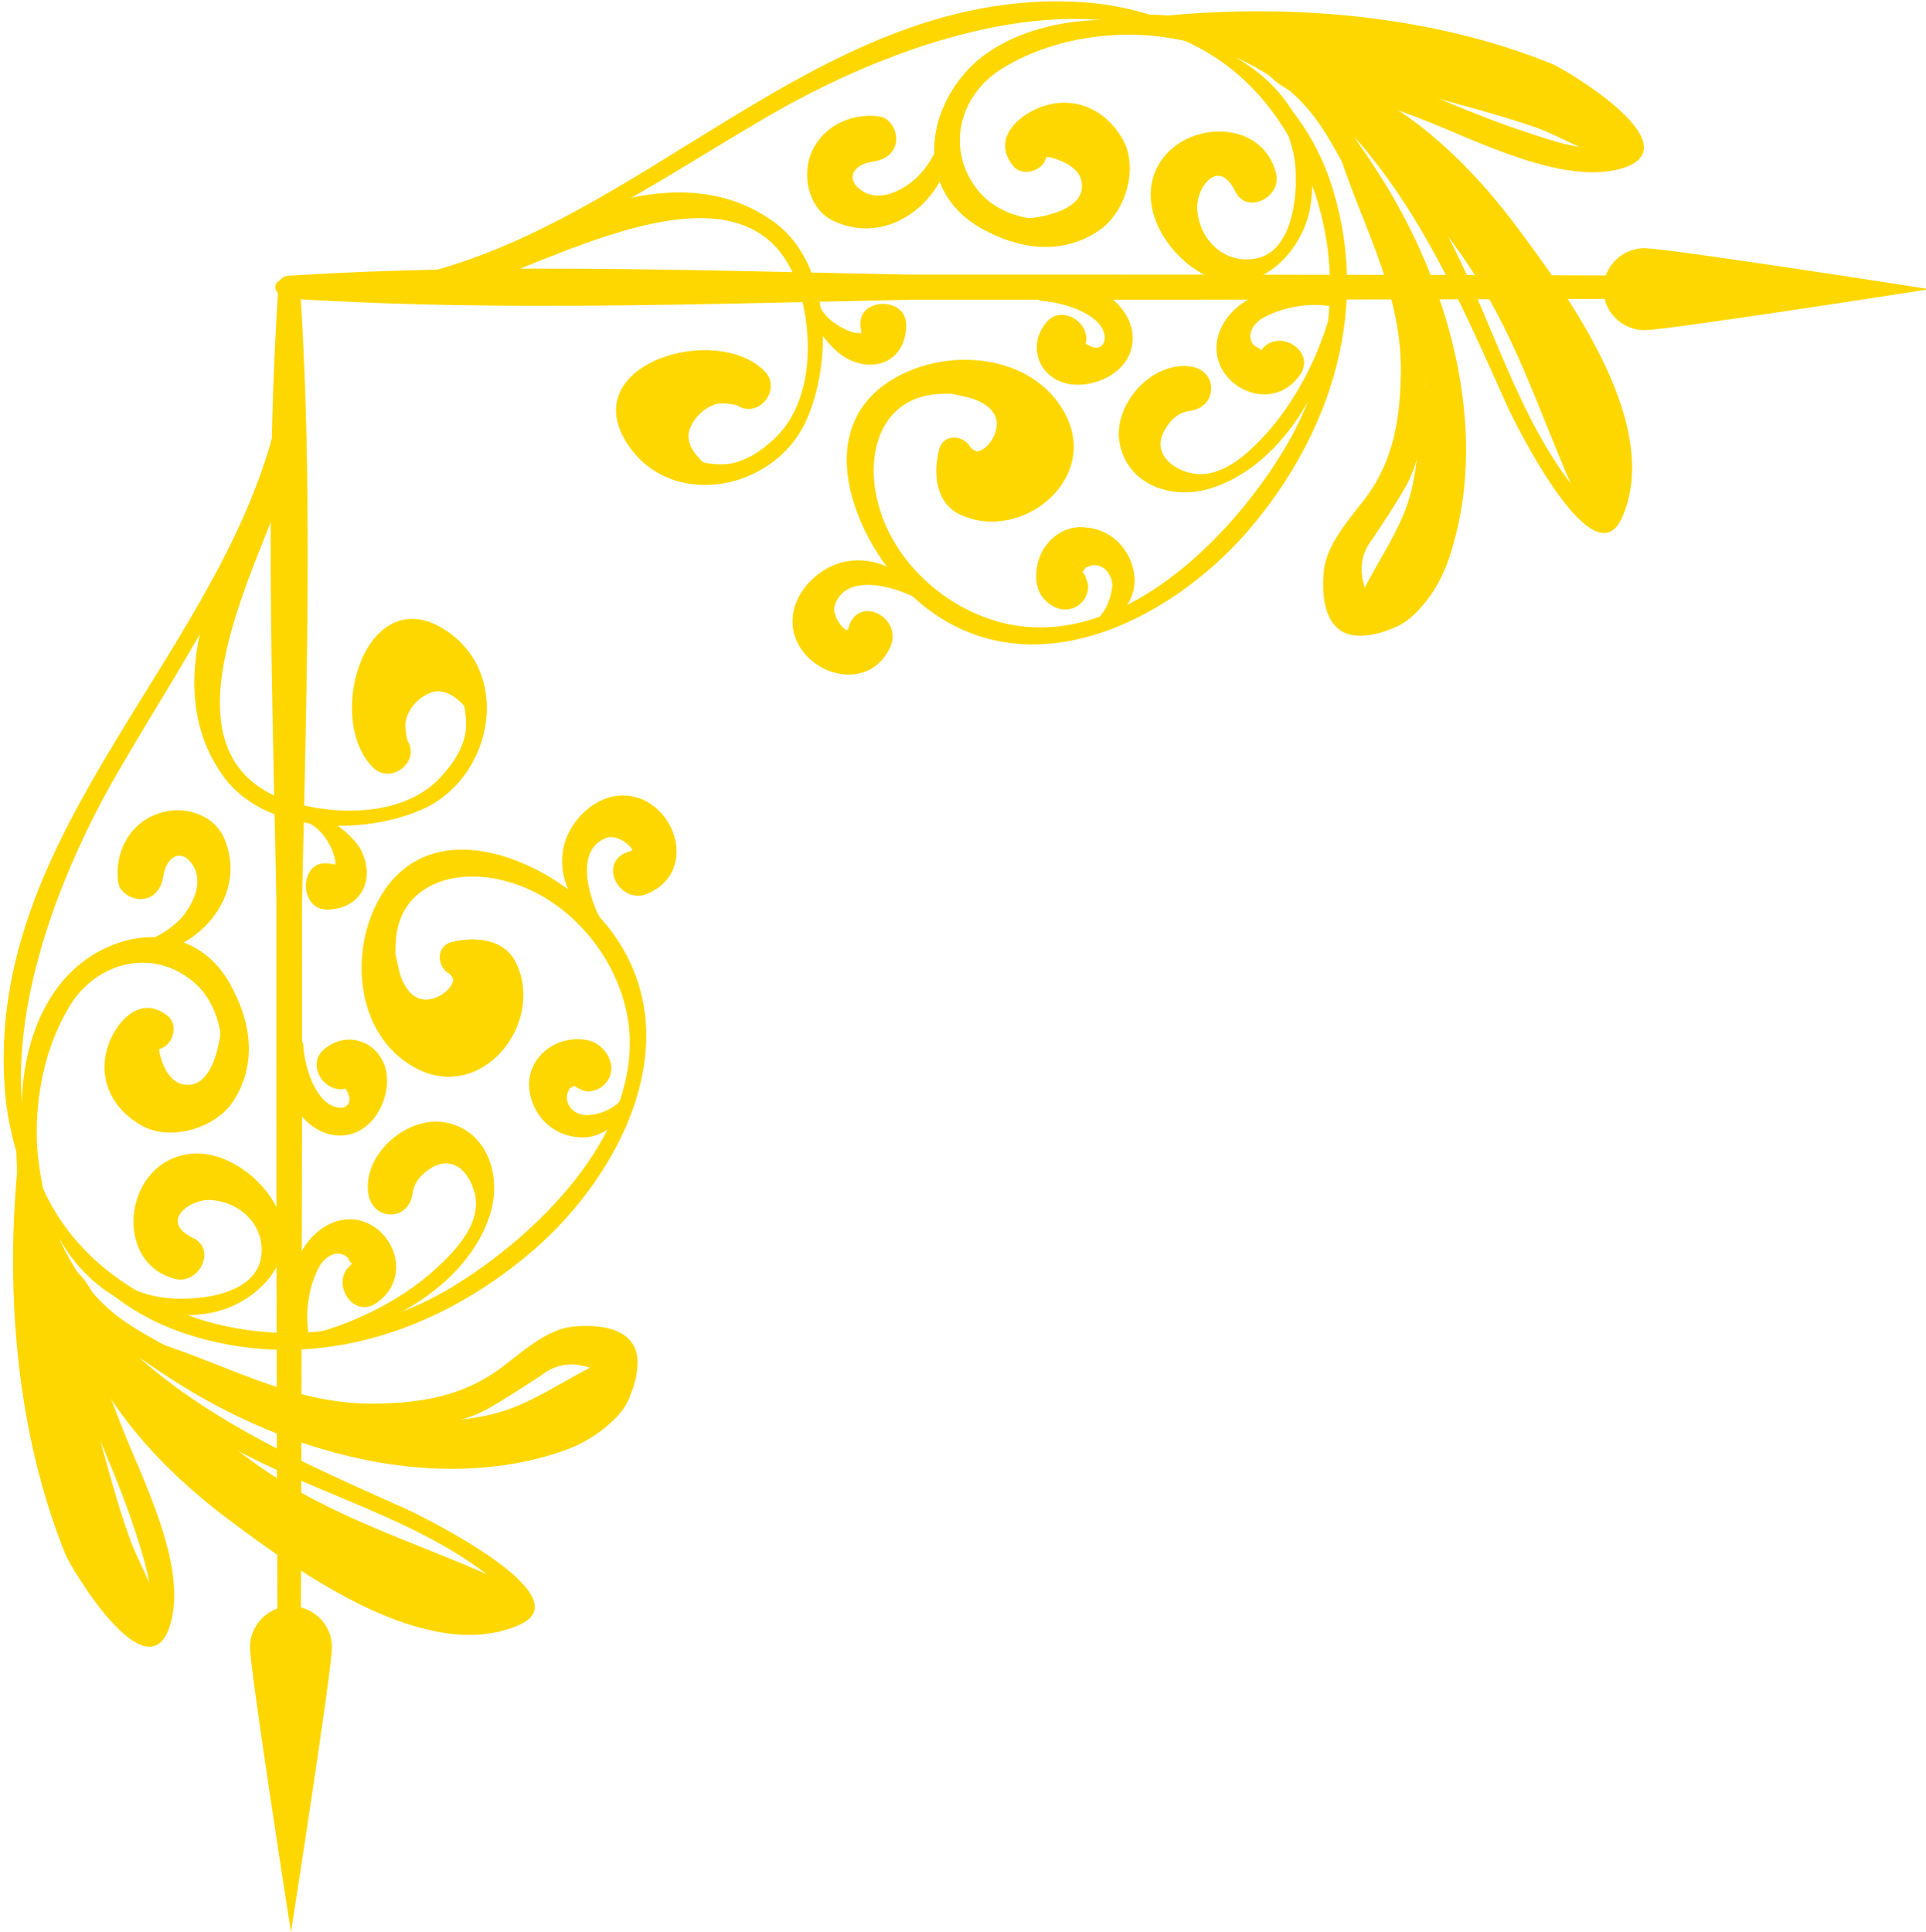 <svg version="1.2" xmlns="http://www.w3.org/2000/svg" viewBox="0 0 329 330" width="329" height="330"><style>.a{fill:#FFD700}</style><path class="a" d="m48.3 47.8c21-1.9 42.6-0.9 63.7-0.9q33.9 0 67.7 0c45 0 90 0.1 135.1 0.3 2.3 0 2.3 3.7 0 3.7-44.3-0.3-88.6-0.2-132.8 0-44 0.1-88.8 2.9-132.7 0.1-2.5-0.2-2.5-3.7 0-3.9 42.7-2.7 86.2-0.1 129 0.1 45.5 0.2 91 0.3 136.5 0 2.3 0 2.3 3.7 0 3.7-43.7 0.2-87.4 0.3-131.1 0.3q-33.9 0-67.7 0c-22.5 0-45.4 1.2-67.7-0.9-1.7-0.1-1.7-2.4 0-2.5z"/><path class="a" d="m57.3 48.9c47.6-1.9 79-51.9 128-48.5 17.8 1.3 35.6 12.6 41.7 29.9 7.6 21.7 0.6 43.7-14 60.6-13.3 15.2-36.5 26.8-54.6 13.1-10.7-8.1-21.1-29.1-6.7-38.7 9.3-6.2 24.5-5.2 30.2 5.3 6.1 11.3-7.5 22.2-17.9 17.3-4.2-2-4.6-7-3.6-11 0.9-3.8 6.4-2.1 5.7 1.6q2.2 2.5 4.3 4.9 4.9-0.4 6.2-5.1c1.1-2.8 0-5.2-1.9-7.2-3.5-3.6-9.6-4-14.2-3.8-9.9 0.5-12.7 9.9-10.6 18.3 2.8 11.6 14.1 20.6 25.6 21.5 18.3 1.5 35.4-16.2 43.9-30.4 10.3-17.1 10.6-38.4-0.3-55.1-20.1-31.1-62.7-16.4-87.8-1.8-24 14-45.3 30-74 30.1-0.7 0-0.7-1 0-1z"/><path class="a" d="m164.8 75.8c2.1 3.9 6.6-1.6 5.2-4.7-0.7-1.6-2.4-2.5-3.9-3-1.6-0.5-3.9-0.7-5.3-1.6q-0.5-0.4-0.4-1c0.7-3.7 6.4-3.3 8.8-2.2 3.5 1.6 6 5 5.8 9-0.1 3.5-2.7 6.3-5.9 7.6-2.9 1.2-5.2-1.1-5.4-3.8-0.1-0.6 0.8-0.8 1.1-0.3z"/><path class="a" d="m164.4 75.4c1 1 2.6 2 3.9 2.3 0.9 0.2 2.1 0 3.1-0.6 0.5-0.3 0.6-0.5 1.2-1.1-0.3 0.3 0.2-0.5 0.3-0.6-0.3 0.5 0.1-0.9 0-0.2 0.1-0.6 0-0.9-0.3-1.5-0.7-1.1-1.6-1.9-1.5-3.3 0.1-1.5 1.1-2.4 2.5-2.5 3.4-0.4 5.4 4.5 5.2 7.3-0.2 2.8-1.9 5.2-4.3 6.6-2.1 1.3-5.2 1.9-7.6 1-1.4-0.6-2.5-1.4-3.4-2.7-1-1.2-0.9-2.5-0.8-4 0.1-0.8 1.1-1.3 1.7-0.7z"/><path class="a" d="m167.6 81.8c2.2 0.2 4.5-0.9 5.7-2.7 1-1.4 1.4-4.4 3.3-4.3 0.6 0 1.3 0.3 1.5 0.9 1.6 3.4 0 6.3-2.9 8.4-2.6 1.9-6.1 1.5-8.3-0.7-0.5-0.5-0.2-1.7 0.7-1.6z"/><path class="a" d="m168.9 83.8c2.3-0.3 4.2-1.6 5.7-3.2 0.6-0.7 1.1-1.5 1.6-2.3 0.4-0.9 1.4-1.6 2-2.3 0.6-0.8 1.8-0.1 1.8 0.7 0 1.4 0 2.8-0.7 4-0.8 1.2-1.8 2.3-2.9 3.2-2.3 1.8-4.9 2.2-7.7 1.7-1.2-0.1-0.8-1.7 0.2-1.8z"/><path class="a" d="m204.8 7.6c-10.8-3.2-24.1-1.8-33.6 4.1-7.4 4.5-9.8 14-4 21 3.6 4.3 9.9 5.5 15.1 4.5q9.7-3.7 1.4-12c-1.1-0.1-4.6 0.2-5 1.7-0.5 2.3-4 3.4-5.6 1.5-3.3-4-0.3-7.8 3.7-9.7 6.1-2.8 12-0.3 15.1 5.3 2.6 4.9 0.3 12.4-4.2 15.4-6.4 4.3-13.7 3.2-20.1-0.4-12.2-6.9-9.2-22.2 0.4-29.5 10-7.4 26.3-7.7 37.2-2.9 0.6 0.2 0.2 1.1-0.4 1z"/><path class="a" d="m172.3 37.4c3.6 0.3 13.8-1 12.4-6.6-0.5-2.2-3.3-3.4-5.2-3.9-2-0.4-3.7 1-5.6 1.2-0.7 0.1-1.5-0.6-1.6-1.3-1.1-4.6 4.8-5.7 8.1-5.2 3.9 0.6 7.4 3.7 8.6 7.4 1.2 3.9-1.5 7.7-5 9.2-3.8 1.6-7.9 1.1-11.9 0.5-0.7-0.2-0.5-1.3 0.2-1.3z"/><path class="a" d="m229 49.1c-0.2 13.3-9.1 30.7-22.8 34.5-6.2 1.7-13.5-0.8-14.9-7.7-1.4-6.4 5.2-14.2 12-13.3 4.8 0.6 4.8 6.9 0 7.6-2 0.2-3.4 1.6-4.3 3.2-2 3.4 0.3 6.1 3.6 7.2 5.4 1.8 10.3-2.8 13.6-6.4 6-6.6 10.7-16.5 12-25.3 0-0.5 0.8-0.3 0.8 0.2z"/><path class="a" d="m80.6 46.3c14.1-9.4 35.5-19.7 51.3-8.6 10.3 7.1 10.4 24.6 5.6 34.6-5.7 11.8-23.4 14.9-30.6 3.1-8.1-13.3 15.4-20.3 23.7-12 3 3-0.9 8.2-4.6 5.9-3.4-2.2-6.7-2.9-10.6-1q-2 10.7 7.2 11c3.6 0.3 6.9-1.8 9.4-4.1 6.6-5.9 6.9-16.6 4.9-24.4-6.8-26.3-40.4-7-55.3-2.2-1.4 0.5-2.2-1.5-1-2.3z"/><path class="a" d="m120.6 81c-6.1 0.3-9.8-5.1-7.8-10.8 1.9-5.5 8.4-9.3 14-7.1 1.6 0.6 2.8 1.7 3.4 3.3 0.4 1.1-0.1 2.8-1.5 3-2.3 0.4-4.8-1.2-7.1-0.1-1.8 0.8-3.3 2.4-3.9 4.4-0.6 2.5 1.7 4.7 3.4 6.2 0.4 0.4 0 1.1-0.5 1.1z"/><path class="a" d="m157.4 102.7c-3.6-2.3-12.9-5.2-14.8 0.7-0.4 1.2 0.5 2.9 1.3 3.7 1.1 1.1 0.9 0.3 1.3-0.6 2.1-4.7 9-0.7 6.9 4-4.4 9.6-18.7 3.2-16.5-6.3 1-4.3 5.4-8 9.7-8.4 5.4-0.6 9.3 2.4 12.6 6.3 0.3 0.3-0.1 0.9-0.5 0.6z"/><path class="a" d="m162.6 21.4c1.2 10.6-9.4 21.3-20.1 16.4-4.1-1.8-5.5-7.1-4.1-11.2 1.8-4.9 6.8-7.4 11.9-6.7 1.7 0.3 2.8 2.2 2.8 3.8 0 2.3-1.8 3.6-3.9 3.9-3.5 0.4-5 3.1-1.8 5.1 2.9 1.8 6.7-0.1 8.9-2.1 2.6-2.3 4.4-6 5-9.4 0.1-0.8 1.2-0.5 1.3 0.2z"/><path class="a" d="m211.9 10.3c8.9 5.4 13.7 14.7 11.9 25.2-1.4 7.8-9 15.4-17.3 11.8-6.7-2.9-12.8-12.1-8.5-19.3 4.4-7.5 17.7-7.8 20 1.7 0.9 4.1-5.1 7-7 3-2.8-5.8-6.6-0.8-6.5 2.8 0.2 5.2 4.4 9.6 9.8 8.7 6.9-1 7.6-12.2 6.8-17.2-1-6.2-5.3-11.8-9.9-15.9-0.4-0.4 0.2-1.1 0.7-0.8z"/><path class="a" d="m187.2 105.9c1.7-1.3 2.6-3.7 2.8-5.8 0-2-1.5-3.9-3.6-3.5 0 0-1 0.4-0.7 0.2 0.5-0.3-0.5 0.5 0-0.1q-0.4 0.4-0.7 0.9c-0.5 0.9 0.2-0.6-0.1 0.4-0.3 1 0-0.8 0 0.2 0 0.8-0.2-0.5-0.3-0.7-0.3-0.6-0.4-0.5 0-0.1 0.6 0.5 0.9 1.2 1.1 1.9 0.5 1.2-0.1 2.8-0.9 3.6-2.2 2.2-5.2 1.2-6.8-1-1.1-1.5-1.2-3.6-0.8-5.4 0.8-3.9 4.3-6.9 8.3-6.4 4.6 0.4 7.9 4 8.3 8.5 0.3 4-2.5 7-6 8.4-0.6 0.2-1.1-0.7-0.6-1.1z"/><path class="a" d="m139.7 51.3c0.5 2.6 3.4 4.6 5.8 5.4q0.6 0.2 1.3 0.2c0.3 0.1 1 0 0.8 0-0.4 0.2-0.4 0.6-0.5 0.9 0.1-0.8 0-1.1-0.1-2.1-0.6-4.9 8-5.2 7.8 0-0.1 5.6-4.9 8-9.6 5.8-2-0.9-3.5-2.6-4.8-4.3-1.4-1.9-1.6-3.6-1.6-5.8 0-0.5 0.8-0.6 0.9-0.1z"/><path class="a" d="m177.3 50.4c2.5-3.4 7.3-2.4 10.4-0.8 3.9 1.9 6.9 6.1 5.4 10.5-1.3 3.8-5.9 5.9-9.7 5.6-5.6-0.4-8.3-6.4-4.6-10.7 2.9-3.4 8.6 1 6.2 4.7-0.5 0.8-0.3 1.2-0.2-0.3 0.1-0.5-0.8-1.6-0.3-1.1-0.6-0.6 0.4 0.1 0.5 0.2 0.5 0.2 0.9 0.5 1.4 0.7 1.3 0.6 2.5-0.2 2.3-1.9-0.7-3.9-7.5-5.7-10.8-5.9-0.5 0-0.9-0.6-0.6-1z"/><path class="a" d="m227.8 52.4c-3.8-0.8-8.8 0-12.2 2-1.5 0.9-2.7 2.7-1.6 4.4 0.5 0.6 1.6 0.7 1.3 1.2 2.8-4.2 9.6-0.2 6.8 4-5.6 8-17.7 0.4-13.4-8.2 3.3-6.7 14-8.6 19.5-4 0.3 0.2 0 0.7-0.4 0.6z"/><path class="a" d="m190.6 2.9c22.3-3 35.8 11.7 46.5 29.3 11 18.3 17.5 42.7 10.3 63.5-2.3 6.7-7.4 12.6-14.8 12.9-6.5 0.3-7-7-6.4-11.6 0.7-4.4 4.6-8.7 7.2-12.1 4.7-6.4 5.8-13.5 5.9-21.4 0.1-14.8-7.5-26.2-11.3-39.9-0.2-0.6 0.6-1.1 1-0.7 9.2 10.3 13.4 27.3 14.4 40.6 0.5 6-0.2 13.9-3.1 19.3-1.8 3.2-3.8 6.2-5.8 9.2q-3.2 4-1 9.4c4-1 5.9-5.2 7.5-8.4 9.9-18.8 4.3-38.4-5.1-56.2-4.3-8.1-9.8-16-16.4-22.4-7.8-7.6-18.5-9.1-28.9-10.5-0.7-0.1-0.7-1 0-1z"/><path class="a" d="m241.6 46.3c7.5 10.3 9.4 24.5 8.4 36.9-0.7 7.8-5.1 25.4-15.7 24.6-1.2-0.1-2.1-1-1.7-2.2 1-3.6 3.9-5.8 6-9 3.5-5.3 4.6-12.1 5.1-18.3 0.8-10.7-1.1-21.1-3.5-31.4-0.3-0.9 0.9-1.3 1.4-0.6z"/><path class="a" d="m231.3 104.4c2.5-6.4 6.8-11.7 9.1-18.2 2.5-7.4 1.6-15.4 3.7-22.8 0.3-1 1.7-1.2 2.2-0.3 7.2 12.1 0.6 37.9-13.4 42.9-0.8 0.3-1.9-0.7-1.6-1.6z"/><path class="a" d="m203.3 5.5c17.4-1.9 30.2 17.8 34.7 32.3 0.3 0.8-0.8 1.4-1.3 0.8-5.4-5.3-7.8-13-12.4-18.9-5.4-7-13.2-10.2-21.2-13.1-0.5-0.3-0.4-1 0.2-1.1z"/><path class="a" d="m216.8 9c12.5 5 20.8 15.5 27.8 26.6 9.3 15 13.3 33.7 24.1 47.5 5.7 7.3 6.9-2.2 6-7.4-0.8-4.8-3.5-9.3-5.8-13.5-4.1-7.2-8.5-14.4-13.3-21.2-5.8-8.3-13.6-15-22.3-20.1-4.9-2.9-14.5-4.2-17.5-9.4-0.3-0.5 0.1-1.5 0.8-1.4 17.9 2.3 32.2 14.8 42.6 28.8 8.9 11.9 25 34 17.8 49.7-5.1 11-19.3-18.5-19.7-19.6-10-22.3-19.7-45-41.1-58.6-0.7-0.5-0.2-1.7 0.6-1.4z"/><path class="a" d="m224.4 13.5c13.9 5.4 24.2 17 32.6 28.9 4.7 6.8 8.3 14.2 11.6 21.8 3.1 7.1 7.2 15 7.3 22.9 0 2.4-3.7 3.7-4.9 1.3-6.5-13.2-10.4-27.3-18.2-40-7.9-13.1-18.8-22.8-28.9-33.9-0.4-0.4-0.1-1.2 0.5-1z"/><path class="a" d="m271.9 87.1c-1.4-6.4-2-12.7-4.2-18.9-2.2-6.4-5.4-11.8-6.5-18.5-0.1-1.1 1-1.9 1.8-1.1 9.4 8.8 17.3 26.3 11.4 38.8-0.5 1.1-2.2 0.8-2.5-0.3z"/><path class="a" d="m187.8 4.7c23.6-6.9 50.9 10.8 73 17.9 4.4 1.5 10 3.4 14.7 2.6 3.8-0.6-7.1-8.4-8-8.8-3.4-1.8-7.2-3-10.9-4.2-18.9-6.1-39-2.8-57.9-8.1-0.8-0.3-0.6-1.4 0.2-1.4 21.8-2.1 45.7-0.1 66.2 8.2 2.6 1.1 24 13.9 12.2 17.8-10.2 3.2-25.4-4.9-34.6-8.4-17.7-6.7-35.5-14.7-54.8-14.9-0.4 0-0.5-0.6-0.1-0.7z"/><path class="a" d="m204 4.2c13.3-3.6 28.4 1.5 41.2 5 8.1 2.3 30.8 5.6 33.5 15.4 0.3 1.1-0.6 2.3-1.8 2.3-4.8 0.1-9.8-3.4-14.2-5-6.3-2.2-12.9-3.9-19.4-5.7-13.1-3.5-26.2-6.7-39.3-10.3-0.9-0.2-0.9-1.5 0-1.7z"/><path class="a" d="m274 24.6c-3.9-2.2-7.4-5.1-11-7.7-3.9-2.7-8.5-4.6-13-6-0.8-0.2-0.9-1.5 0-1.7 11.3-2.3 18.4 5.7 26.2 12.6 1.5 1.4-0.5 3.7-2.2 2.8z"/><path class="a" d="m329.6 49.4c0 0-44.8-7-48.7-7-3.8 0-7 3.1-7 7 0 3.9 3.2 7 7 7 3.9 0 48.7-7 48.7-7z"/><path class="a" d="m48.1 48.8c-1.9 21.1-0.8 42.6-0.9 63.7q0 33.9 0 67.7c0 45 0.1 90.1 0.4 135.1 0 2.3 3.6 2.3 3.6 0-0.3-44.3-0.2-88.5 0-132.8 0.2-44 2.9-88.8 0.1-132.7-0.2-2.5-3.7-2.5-3.8 0-2.8 42.7-0.1 86.2 0 129 0.2 45.5 0.3 91 0.1 136.5-0.1 2.3 3.6 2.3 3.6 0 0.3-43.7 0.3-87.4 0.4-131.1q0-33.8-0.1-67.7c0-22.5 1.2-45.3-0.9-67.7-0.1-1.7-2.3-1.7-2.5 0z"/><path class="a" d="m49.2 57.8c-1.9 47.6-51.9 79-48.4 128 1.2 17.9 12.5 35.6 29.9 41.7 21.6 7.6 43.6 0.6 60.5-14 15.2-13.2 26.8-36.5 13.1-54.6-8.1-10.7-29-21.1-38.7-6.7-6.2 9.3-5.2 24.5 5.3 30.2 11.3 6.2 22.2-7.5 17.3-17.8-2-4.3-7-4.6-10.9-3.7-3.8 0.9-2.2 6.4 1.5 5.8q2.5 2.1 4.9 4.2-0.4 5-5 6.2c-2.9 1.1-5.3 0-7.3-1.9-3.5-3.5-4-9.6-3.8-14.2 0.5-9.9 10-12.7 18.3-10.6 11.6 2.8 20.6 14.1 21.6 25.6 1.5 18.3-16.2 35.4-30.5 44-17 10.2-38.4 10.5-55.1-0.4-31.1-20.1-16.3-62.7-1.7-87.8 13.9-24 30-45.3 30-74 0-0.7-1-0.7-1 0z"/><path class="a" d="m76.1 165.3c3.9 2.1-1.6 6.6-4.7 5.2-1.6-0.7-2.5-2.4-3-3.9-0.5-1.6-0.7-3.9-1.6-5.3q-0.4-0.5-1-0.4c-3.6 0.7-3.3 6.4-2.2 8.8 1.7 3.5 5.1 6 9 5.8 3.5-0.1 6.3-2.7 7.6-5.9 1.2-2.9-1.1-5.1-3.8-5.4-0.6-0.1-0.8 0.8-0.3 1.1z"/><path class="a" d="m75.8 165c0.9 0.9 1.9 2.5 2.2 3.8 0.2 1 0 2.1-0.6 3.1-0.3 0.5-0.5 0.7-1.1 1.2 0.3-0.3-0.5 0.2-0.6 0.3 0.6-0.3-0.9 0.1-0.2 0-0.6 0.1-0.9 0-1.5-0.3-1.1-0.7-1.9-1.6-3.3-1.4-1.5 0.1-2.3 1-2.5 2.4-0.4 3.4 4.6 5.4 7.3 5.2 2.9-0.2 5.2-1.9 6.6-4.3 1.4-2.1 1.9-5.2 1-7.6-0.6-1.4-1.4-2.5-2.6-3.4-1.3-1-2.5-0.9-4-0.8-0.9 0.1-1.4 1.1-0.7 1.8z"/><path class="a" d="m82.1 168.1c0.2 2.2-0.9 4.5-2.7 5.8-1.4 0.9-4.4 1.3-4.3 3.3 0.1 0.5 0.3 1.2 0.9 1.4 3.4 1.6 6.3 0 8.5-2.9 1.9-2.6 1.4-6.1-0.8-8.3-0.5-0.5-1.7-0.2-1.6 0.7z"/><path class="a" d="m84.1 169.4c-0.2 2.3-1.5 4.2-3.2 5.7-0.7 0.6-1.5 1.1-2.3 1.6-0.8 0.4-1.5 1.4-2.3 2-0.8 0.6-0.1 1.8 0.7 1.8 1.4 0 2.9 0 4-0.7 1.3-0.8 2.3-1.7 3.2-2.9 1.8-2.3 2.2-4.8 1.8-7.7-0.2-1.2-1.8-0.7-1.9 0.2z"/><path class="a" d="m7.9 205.3c-3.1-10.8-1.8-24 4.1-33.6 4.6-7.4 14.1-9.8 21-4 4.3 3.6 5.6 9.9 4.5 15.1q-3.7 9.7-12 1.4c0-1 0.2-4.6 1.7-5 2.3-0.5 3.4-4 1.5-5.6-4-3.3-7.8-0.3-9.7 3.7-2.8 6.1-0.3 12 5.4 15.1 4.9 2.6 12.4 0.3 15.4-4.2 4.2-6.4 3.1-13.7-0.5-20.1-6.8-12.2-22.2-9.2-29.4 0.5-7.5 9.9-7.8 26.2-3 37.1 0.3 0.6 1.2 0.2 1-0.4z"/><path class="a" d="m37.8 172.8c0.3 3.6-1.1 13.8-6.7 12.4-2.2-0.5-3.4-3.3-3.8-5.2-0.5-2 0.9-3.7 1.1-5.6 0.1-0.7-0.6-1.5-1.2-1.6-4.7-1.1-5.7 4.8-5.2 8.1 0.5 3.9 3.6 7.4 7.3 8.6 3.9 1.2 7.7-1.5 9.2-5 1.6-3.8 1.2-7.9 0.5-11.9-0.1-0.7-1.3-0.5-1.2 0.2z"/><path class="a" d="m49.4 229.5c13.3-0.2 30.8-9.1 34.5-22.7 1.7-6.3-0.8-13.6-7.6-15-6.5-1.4-14.3 5.2-13.4 12 0.7 4.9 7 4.9 7.6 0 0.3-2 1.6-3.3 3.2-4.3 3.5-2 6.1 0.3 7.2 3.7 1.8 5.3-2.8 10.2-6.4 13.5-6.5 6-16.5 10.7-25.2 12-0.5 0.1-0.4 0.9 0.1 0.8z"/><path class="a" d="m46.6 81.1c-9.3 14.1-19.7 35.6-8.6 51.3 7.2 10.3 24.6 10.4 34.7 5.6 11.7-5.7 14.8-23.4 3-30.6-13.3-8.1-20.3 15.4-12 23.7 3 3 8.2-0.9 5.9-4.6-2.1-3.4-2.9-6.7-1-10.6q10.7-2 11 7.2c0.3 3.6-1.8 6.9-4.1 9.4-5.8 6.6-16.5 6.9-24.4 4.9-26.3-6.8-7-40.4-2.2-55.3 0.5-1.4-1.5-2.1-2.3-1z"/><path class="a" d="m81.4 121.1c0.2-6.1-5.2-9.8-10.8-7.8-5.6 1.9-9.4 8.4-7.2 14.1 0.6 1.5 1.7 2.7 3.3 3.3 1.1 0.4 2.9-0.1 3.1-1.4 0.3-2.4-1.2-4.8-0.2-7.1 0.8-1.9 2.4-3.4 4.4-4 2.6-0.6 4.8 1.7 6.2 3.4 0.4 0.4 1.2 0 1.2-0.5z"/><path class="a" d="m103.1 157.9c-2.3-3.6-5.3-12.8 0.6-14.8 1.3-0.4 2.9 0.5 3.7 1.3 1.2 1.1 0.3 0.9-0.6 1.3-4.7 2.2-0.6 9.1 4 6.9 9.6-4.4 3.3-18.6-6.3-16.5-4.3 1-8 5.4-8.4 9.7-0.6 5.4 2.4 9.4 6.3 12.6 0.4 0.3 0.9-0.1 0.7-0.5z"/><path class="a" d="m21.7 163.1c10.6 1.2 21.3-9.4 16.5-20.1-1.9-4.1-7.2-5.5-11.2-4-5 1.7-7.5 6.8-6.8 11.8 0.3 1.7 2.2 2.8 3.8 2.8 2.3 0 3.6-1.8 3.9-3.9 0.5-3.5 3.2-4.9 5.1-1.8 1.8 2.9-0.1 6.7-2 8.9-2.4 2.6-6.1 4.4-9.5 5-0.7 0.2-0.4 1.2 0.2 1.3z"/><path class="a" d="m10.6 212.4c5.4 8.9 14.8 13.8 25.3 11.9 7.8-1.4 15.4-9 11.7-17.3-2.9-6.7-12-12.8-19.3-8.5-7.5 4.4-7.7 17.7 1.7 20 4.1 0.9 7-5.1 3-7-5.8-2.8-0.7-6.6 2.8-6.5 5.3 0.2 9.6 4.5 8.8 9.8-1.1 6.9-12.2 7.6-17.2 6.8-6.3-1-11.8-5.3-16-9.9-0.4-0.4-1.1 0.2-0.8 0.7z"/><path class="a" d="m106.3 187.7c-1.4 1.7-3.7 2.7-5.9 2.8-2 0.1-3.9-1.4-3.5-3.6 0 0 0.4-1 0.2-0.7-0.2 0.5 0.5-0.5-0.1 0q0.5-0.4 0.9-0.6c0.9-0.6-0.6 0.1 0.4-0.2 1-0.3-0.8 0 0.2 0 0.8 0-0.5-0.2-0.7-0.3-0.6-0.2-0.4-0.4-0.1 0 0.5 0.6 1.2 0.9 1.9 1.2 1.2 0.4 2.8-0.1 3.6-1 2.2-2.1 1.2-5.2-1-6.8-1.5-1.1-3.6-1.1-5.3-0.8-4 0.8-6.9 4.3-6.5 8.3 0.5 4.6 4 8 8.5 8.3 4 0.3 7.1-2.5 8.4-6 0.2-0.6-0.6-1.1-1-0.6z"/><path class="a" d="m51.6 140.2c2.6 0.5 4.7 3.5 5.4 5.8q0.2 0.6 0.3 1.3c0 0.3-0.1 1 0 0.8 0.2-0.4 0.5-0.4 0.9-0.4-0.8 0.1-1.2-0.1-2.2-0.2-4.9-0.6-5.1 8 0 7.9 5.6-0.2 8-4.9 5.9-9.7-0.9-2-2.7-3.5-4.4-4.8-1.9-1.4-3.5-1.6-5.8-1.5-0.4 0-0.6 0.7-0.1 0.8z"/><path class="a" d="m50.7 177.8c-3.4 2.5-2.4 7.3-0.8 10.5 1.9 3.8 6.1 6.8 10.5 5.3 3.8-1.3 6-5.9 5.7-9.7-0.5-5.6-6.5-8.3-10.8-4.6-3.4 3 1 8.6 4.8 6.2 0.8-0.5 1.2-0.3-0.3-0.2-0.6 0.1-1.7-0.8-1.2-0.3-0.5-0.5 0.1 0.4 0.2 0.5 0.2 0.5 0.5 0.9 0.7 1.4 0.6 1.3-0.2 2.6-1.8 2.3-4-0.7-5.8-7.5-5.9-10.8-0.1-0.5-0.6-0.9-1.1-0.6z"/><path class="a" d="m52.8 228.3c-0.8-3.8-0.1-8.8 1.9-12.2 1-1.5 2.8-2.6 4.4-1.5 0.6 0.4 0.7 1.5 1.2 1.2-4.2 2.8-0.2 9.7 4 6.8 8-5.6 0.4-17.7-8.2-13.4-6.6 3.4-8.6 14-4 19.5 0.3 0.3 0.7 0 0.7-0.4z"/><path class="a" d="m3.2 191.1c-3 22.3 11.7 35.9 29.3 46.5 18.3 11 42.7 17.5 63.6 10.3 6.7-2.3 12.5-7.4 12.8-14.8 0.3-6.5-7-7-11.6-6.4-4.4 0.7-8.6 4.7-12 7.2-6.5 4.7-13.5 5.8-21.4 5.9-14.9 0.1-26.3-7.5-40-11.3-0.6-0.2-1.1 0.6-0.6 1 10.2 9.2 27.2 13.5 40.6 14.4 6 0.5 13.8-0.2 19.2-3.1 3.2-1.8 6.2-3.8 9.3-5.8q4-3.2 9.3-1c-0.9 4-5.1 5.9-8.3 7.5-18.9 9.9-38.5 4.3-56.3-5.1-8.1-4.3-16-9.8-22.3-16.4-7.7-7.8-9.2-18.5-10.6-28.9 0-0.7-0.9-0.7-1 0z"/><path class="a" d="m46.6 242.1c10.3 7.5 24.5 9.4 36.9 8.4 7.9-0.7 25.5-5.1 24.6-15.7 0-1.1-1-2.1-2.2-1.7-3.6 1-5.8 3.9-9 6-5.3 3.5-12.1 4.6-18.3 5.1-10.6 0.8-21.1-1.1-31.3-3.5-1-0.2-1.4 0.9-0.7 1.4z"/><path class="a" d="m104.7 231.9c-6.3 2.4-11.6 6.7-18.2 9-7.4 2.5-15.3 1.6-22.8 3.7-1 0.3-1.2 1.7-0.3 2.2 12.1 7.2 38 0.6 42.9-13.3 0.3-0.9-0.7-2-1.6-1.6z"/><path class="a" d="m5.9 203.8c-2 17.4 17.7 30.2 32.3 34.8 0.8 0.2 1.3-0.8 0.8-1.4-5.4-5.4-13-7.8-19-12.4-7-5.4-10.2-13.2-13.1-21.2-0.2-0.5-1-0.4-1 0.2z"/><path class="a" d="m9.3 217.3c5 12.5 15.5 20.8 26.6 27.8 15 9.4 33.7 13.3 47.6 24.1 7.2 5.7-2.3 6.9-7.5 6-4.8-0.8-9.3-3.5-13.4-5.8-7.3-4.1-14.5-8.5-21.3-13.3-8.2-5.8-15-13.6-20.1-22.3-2.8-4.9-4.2-14.5-9.4-17.5-0.5-0.3-1.4 0.1-1.3 0.8 2.3 17.9 14.8 32.2 28.7 42.6 11.9 8.9 34 25 49.7 17.8 11-5.1-18.5-19.3-19.5-19.7-22.3-10-45.1-19.7-58.7-41.1-0.4-0.7-1.7-0.2-1.4 0.6z"/><path class="a" d="m13.8 224.9c5.4 13.9 17.1 24.2 29 32.6 6.7 4.7 14.2 8.3 21.7 11.6 7.1 3.1 15 7.3 22.9 7.3 2.5 0 3.7-3.7 1.3-4.9-13.2-6.5-27.3-10.4-40-18.1-13-8-22.8-18.8-33.9-29-0.4-0.4-1.2 0-1 0.5z"/><path class="a" d="m87.4 272.4c-6.3-1.4-12.7-2-18.9-4.1-6.3-2.3-11.8-5.5-18.5-6.6-1-0.1-1.8 1-1 1.8 8.7 9.4 26.2 17.3 38.7 11.5 1.1-0.5 0.8-2.3-0.3-2.6z"/><path class="a" d="m5 188.3c-6.9 23.6 10.8 50.9 18 73 1.4 4.4 3.4 10 2.6 14.7-0.7 3.8-8.4-7.1-8.9-7.9-1.7-3.5-2.9-7.3-4.1-11-6.2-18.9-2.8-39-8.2-57.9-0.2-0.8-1.3-0.5-1.4 0.2-2.1 21.8-0.1 45.7 8.2 66.2 1.1 2.6 14 24 17.8 12.2 3.3-10.2-4.9-25.4-8.4-34.6-6.7-17.7-14.6-35.5-14.8-54.8 0-0.4-0.7-0.5-0.8-0.1z"/><path class="a" d="m4.5 204.5c-3.5 13.3 1.5 28.4 5.1 41.2 2.2 8.1 5.5 30.8 15.3 33.5 1.2 0.4 2.3-0.6 2.3-1.8 0.1-4.8-3.3-9.8-4.9-14.2-2.3-6.3-4-12.9-5.8-19.4-3.5-13.1-6.7-26.2-10.2-39.3-0.3-0.9-1.6-0.9-1.8 0z"/><path class="a" d="m24.9 274.6c-2.2-4-5-7.5-7.6-11.1-2.8-3.9-4.6-8.5-6.1-13-0.2-0.8-1.5-0.9-1.7 0-2.2 11.3 5.8 18.5 12.6 26.2 1.4 1.5 3.7-0.4 2.8-2.1z"/><path class="a" d="m49.7 330.1c0 0-7-44.8-7-48.7 0-3.8 3.1-7 7-7 3.9 0 7 3.2 7 7 0 3.9-7 48.7-7 48.7z"/></svg>